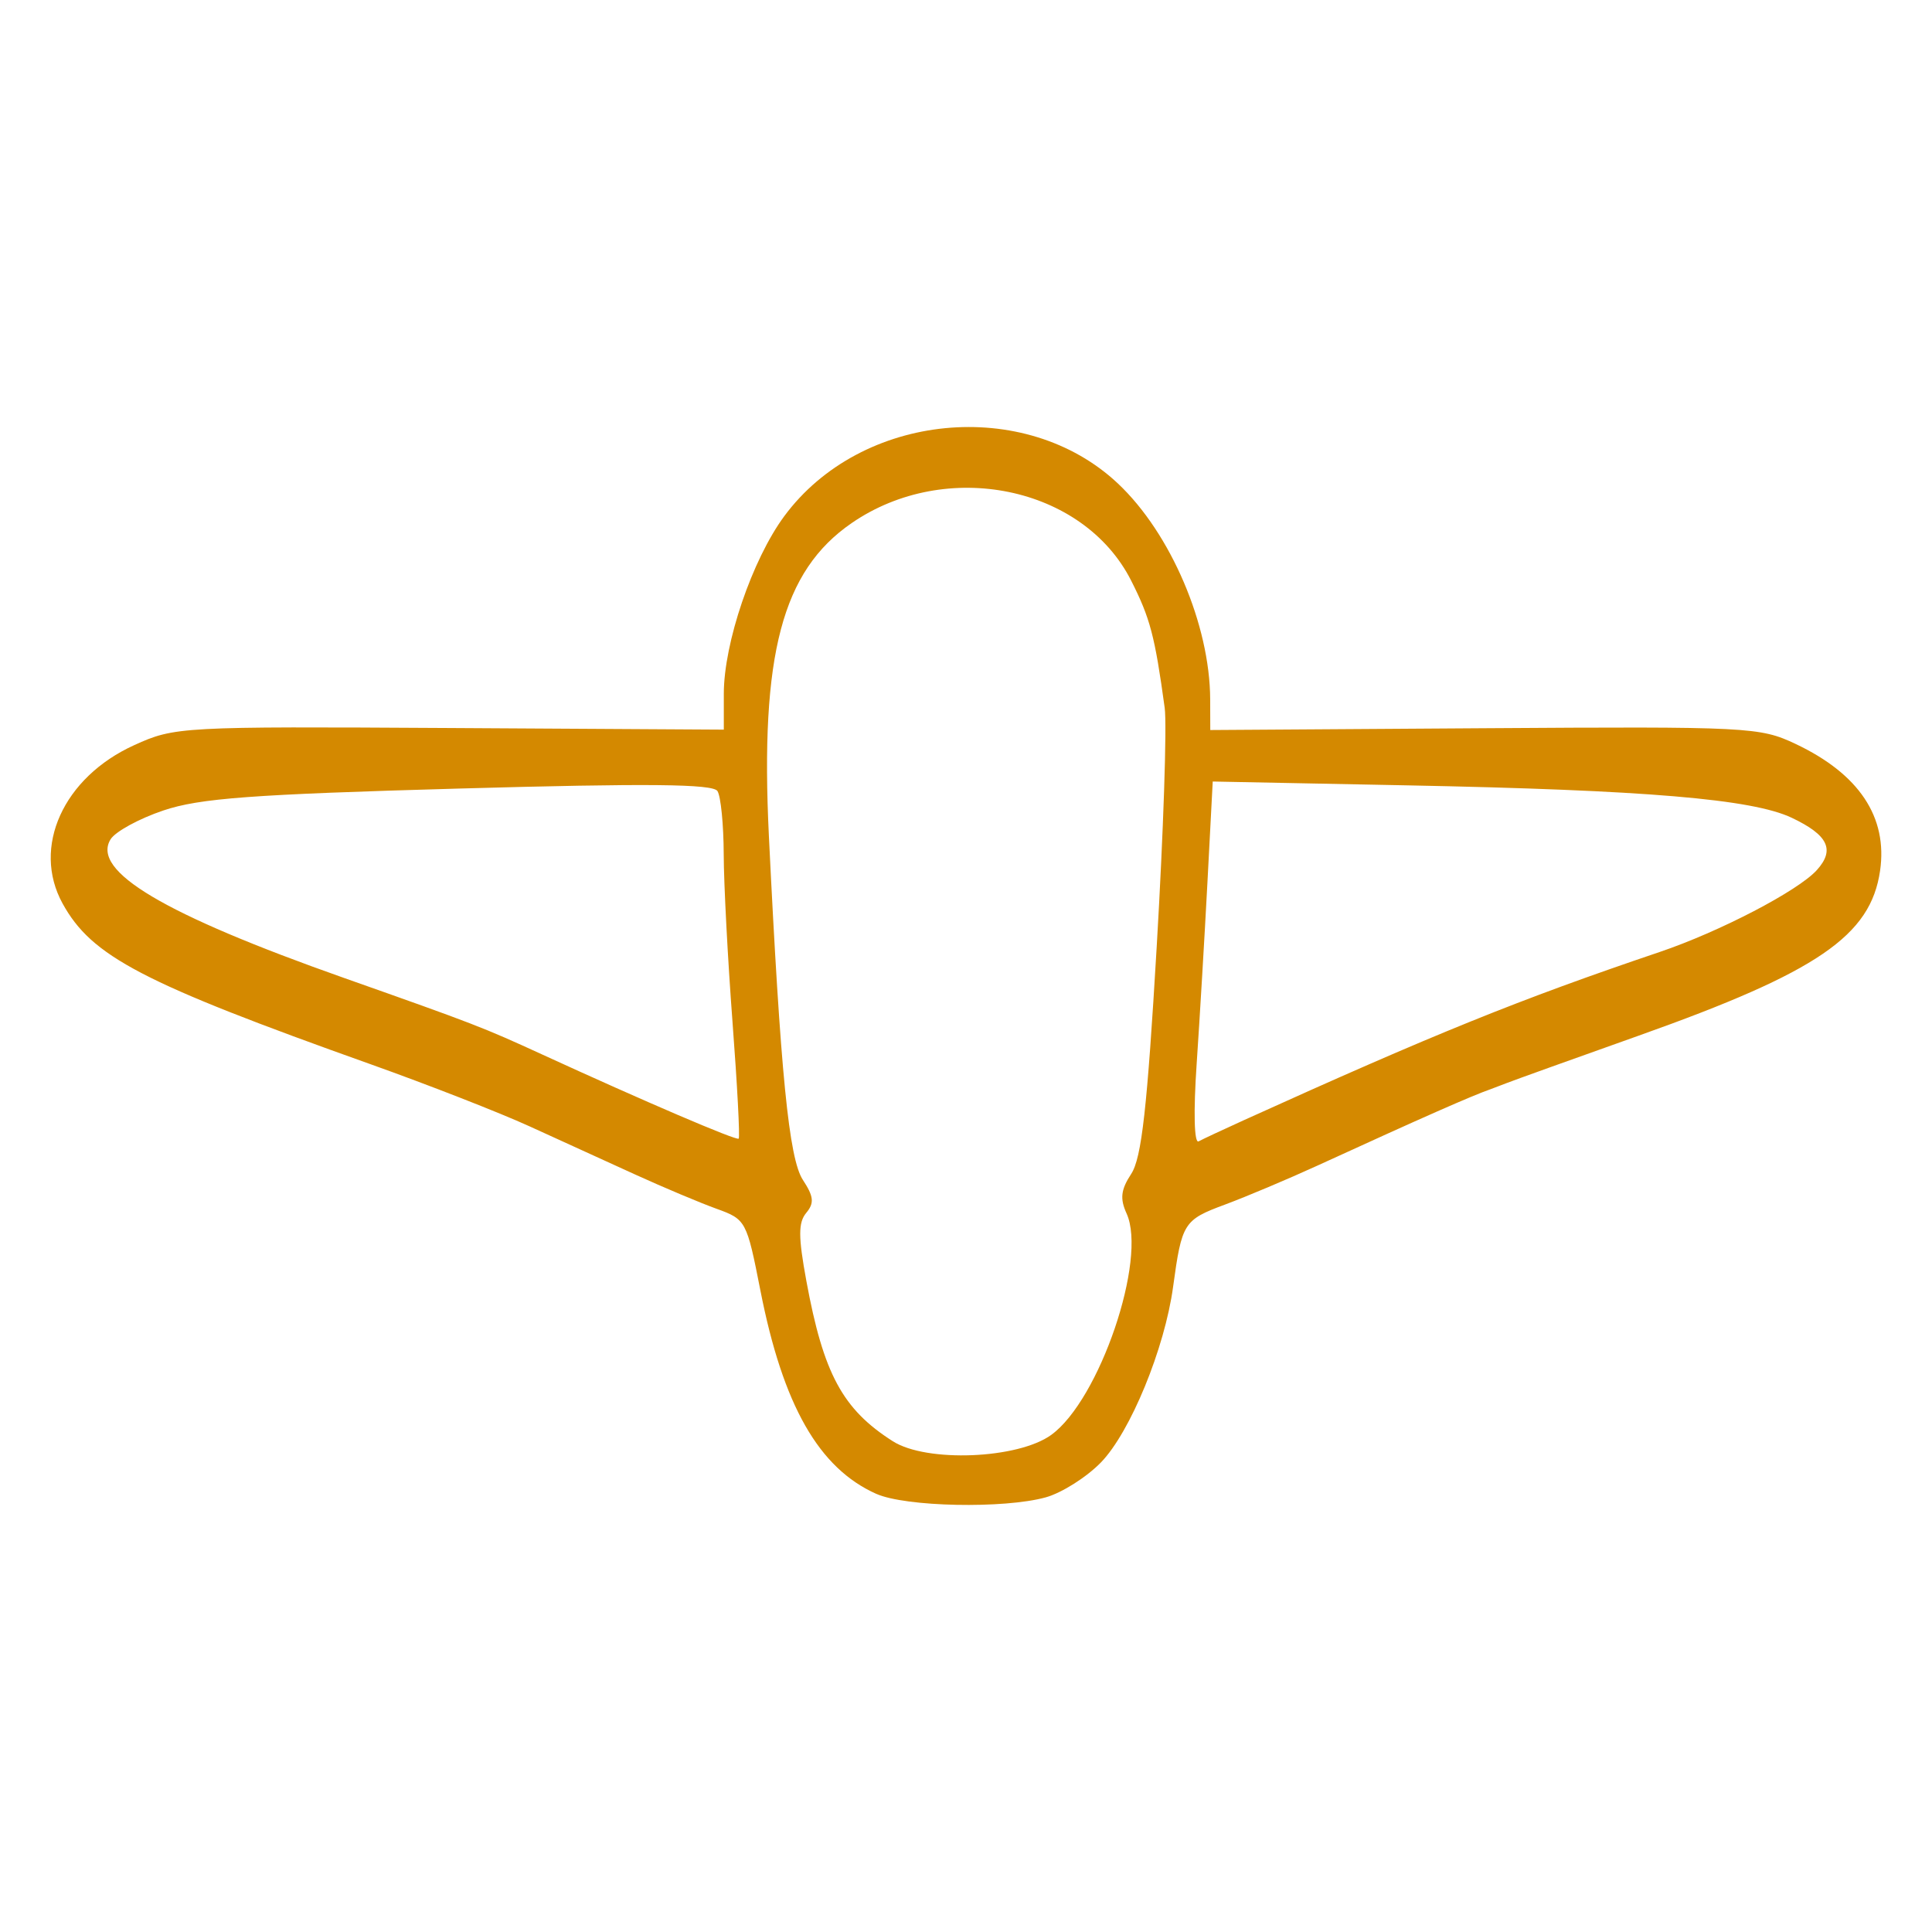 <?xml version="1.0" encoding="UTF-8" standalone="no"?>
<!-- Created with Inkscape (http://www.inkscape.org/) -->

<svg
   xmlns:dc="http://purl.org/dc/elements/1.1/"
   xmlns:cc="http://creativecommons.org/ns#"
   xmlns:rdf="http://www.w3.org/1999/02/22-rdf-syntax-ns#"
   xmlns:svg="http://www.w3.org/2000/svg"
   xmlns="http://www.w3.org/2000/svg"
   xmlns:sodipodi="http://sodipodi.sourceforge.net/DTD/sodipodi-0.dtd"
   xmlns:inkscape="http://www.inkscape.org/namespaces/inkscape"
   width="140mm"
   height="140mm"
   viewBox="0 0 140 140"
   version="1.1"
   id="svg852"
   inkscape:version="0.92.3 (2405546, 2018-03-11)"
   sodipodi:docname="flatcat-logo-1.svg"
   inkscape:export-filename="/media/x75/qif/lib/nextcloud/jetpack/projects/flatcat/brand/flatcat-logo-1-1K.png"
   inkscape:export-xdpi="200"
   inkscape:export-ydpi="200">
  <defs
     id="defs846" />
  <sodipodi:namedview
     id="base"
     pagecolor="#ffffff"
     bordercolor="#666666"
     borderopacity="1.0"
     inkscape:pageopacity="0.0"
     inkscape:pageshadow="2"
     inkscape:zoom="0.35"
     inkscape:cx="-606.46566"
     inkscape:cy="173.3241"
     inkscape:document-units="mm"
     inkscape:current-layer="layer1"
     showgrid="false"
     fit-margin-top="0"
     fit-margin-left="0"
     fit-margin-right="0"
     fit-margin-bottom="0"
     inkscape:window-width="1920"
     inkscape:window-height="1056"
     inkscape:window-x="0"
     inkscape:window-y="24"
     inkscape:window-maximized="1" />
  <g
     inkscape:label="Layer 1"
     inkscape:groupmode="layer"
     id="layer1"
     transform="translate(-126.443,-54.692)">
    <path
       style="display:inline;fill:#d48900;stroke-width:0.597;fill-opacity:1"
       d="m 189.945,162.945 c -4.171,-1.862 -6.766,-6.415 -8.402,-14.746 -0.991,-5.045 -1.046,-5.146 -3.174,-5.914 -1.191,-0.43 -3.846,-1.547 -5.9,-2.483 -2.054,-0.936 -5.501,-2.508 -7.659,-3.494 -2.159,-0.986 -7.334,-3.008 -11.501,-4.493 -16.593,-5.915 -20.219,-7.807 -22.333,-11.655 -2.24,-4.076 0.054,-9.14 5.198,-11.474 2.932,-1.331 3.353,-1.354 22.853,-1.239 l 19.866,0.117 v -2.593 c 0,-3.686 2.057,-9.729 4.382,-12.876 5.56,-7.526 17.465,-8.688 24.183,-2.36 3.827,3.605 6.661,10.24 6.679,15.636 l 0.007,2.222 19.866,-0.131 c 19.171,-0.127 19.96,-0.086 22.554,1.141 4.596,2.175 6.677,5.3 6.117,9.183 -0.681,4.715 -4.519,7.34 -17.468,11.945 -4.765,1.694 -9.067,3.239 -9.559,3.433 -0.493,0.193 -1.031,0.398 -1.195,0.455 -1.326,0.458 -5.014,2.085 -12.547,5.536 -2.136,0.978 -5.153,2.25 -6.705,2.827 -2.993,1.111 -3.123,1.318 -3.758,5.966 -0.609,4.464 -3.096,10.517 -5.223,12.712 -1.038,1.071 -2.839,2.212 -4.004,2.536 -3.017,0.838 -10.161,0.691 -12.275,-0.252 z m 12.677,-4.277 c 3.495,-2.53 6.965,-12.732 5.457,-16.042 -0.49,-1.076 -0.415,-1.724 0.335,-2.868 0.757,-1.156 1.161,-4.76 1.851,-16.507 0.485,-8.266 0.744,-16.035 0.576,-17.266 -0.714,-5.215 -1.053,-6.5 -2.433,-9.224 -3.464,-6.835 -13.402,-8.879 -20.251,-4.164 -5.037,3.467 -6.64,9.529 -5.997,22.684 0.84,17.188 1.452,23.369 2.464,24.914 0.788,1.202 0.836,1.673 0.244,2.385 -0.584,0.704 -0.583,1.724 0.006,4.926 1.238,6.732 2.625,9.306 6.266,11.624 2.444,1.556 9.062,1.29 11.482,-0.461 z m -23.098,-29.91 c -0.345,-4.556 -0.632,-10.031 -0.638,-12.166 -0.006,-2.136 -0.21,-4.195 -0.453,-4.577 -0.331,-0.519 -5.015,-0.565 -18.697,-0.182 -15.052,0.422 -18.818,0.701 -21.456,1.589 -1.76,0.593 -3.48,1.533 -3.823,2.088 -1.421,2.305 3.836,5.428 16.913,10.047 9.487,3.351 10.058,3.572 14.378,5.554 7.403,3.397 14.051,6.245 14.222,6.092 0.1,-0.089 -0.101,-3.89 -0.446,-8.446 z m 37.009,7.127 c 13.876,-6.287 19.978,-8.757 30.172,-12.207 4.36,-1.476 10.029,-4.429 11.391,-5.934 1.334,-1.474 0.824,-2.54 -1.815,-3.792 -2.863,-1.359 -10.58,-2.01 -27.859,-2.35 l -14.1,-0.278 -0.381,7.264 c -0.21,3.995 -0.562,9.928 -0.783,13.185 -0.239,3.513 -0.181,5.8 0.142,5.626 0.299,-0.162 1.754,-0.843 3.233,-1.513 z"
       id="path945"
       inkscape:connector-curvature="0" />
  </g>
</svg>

